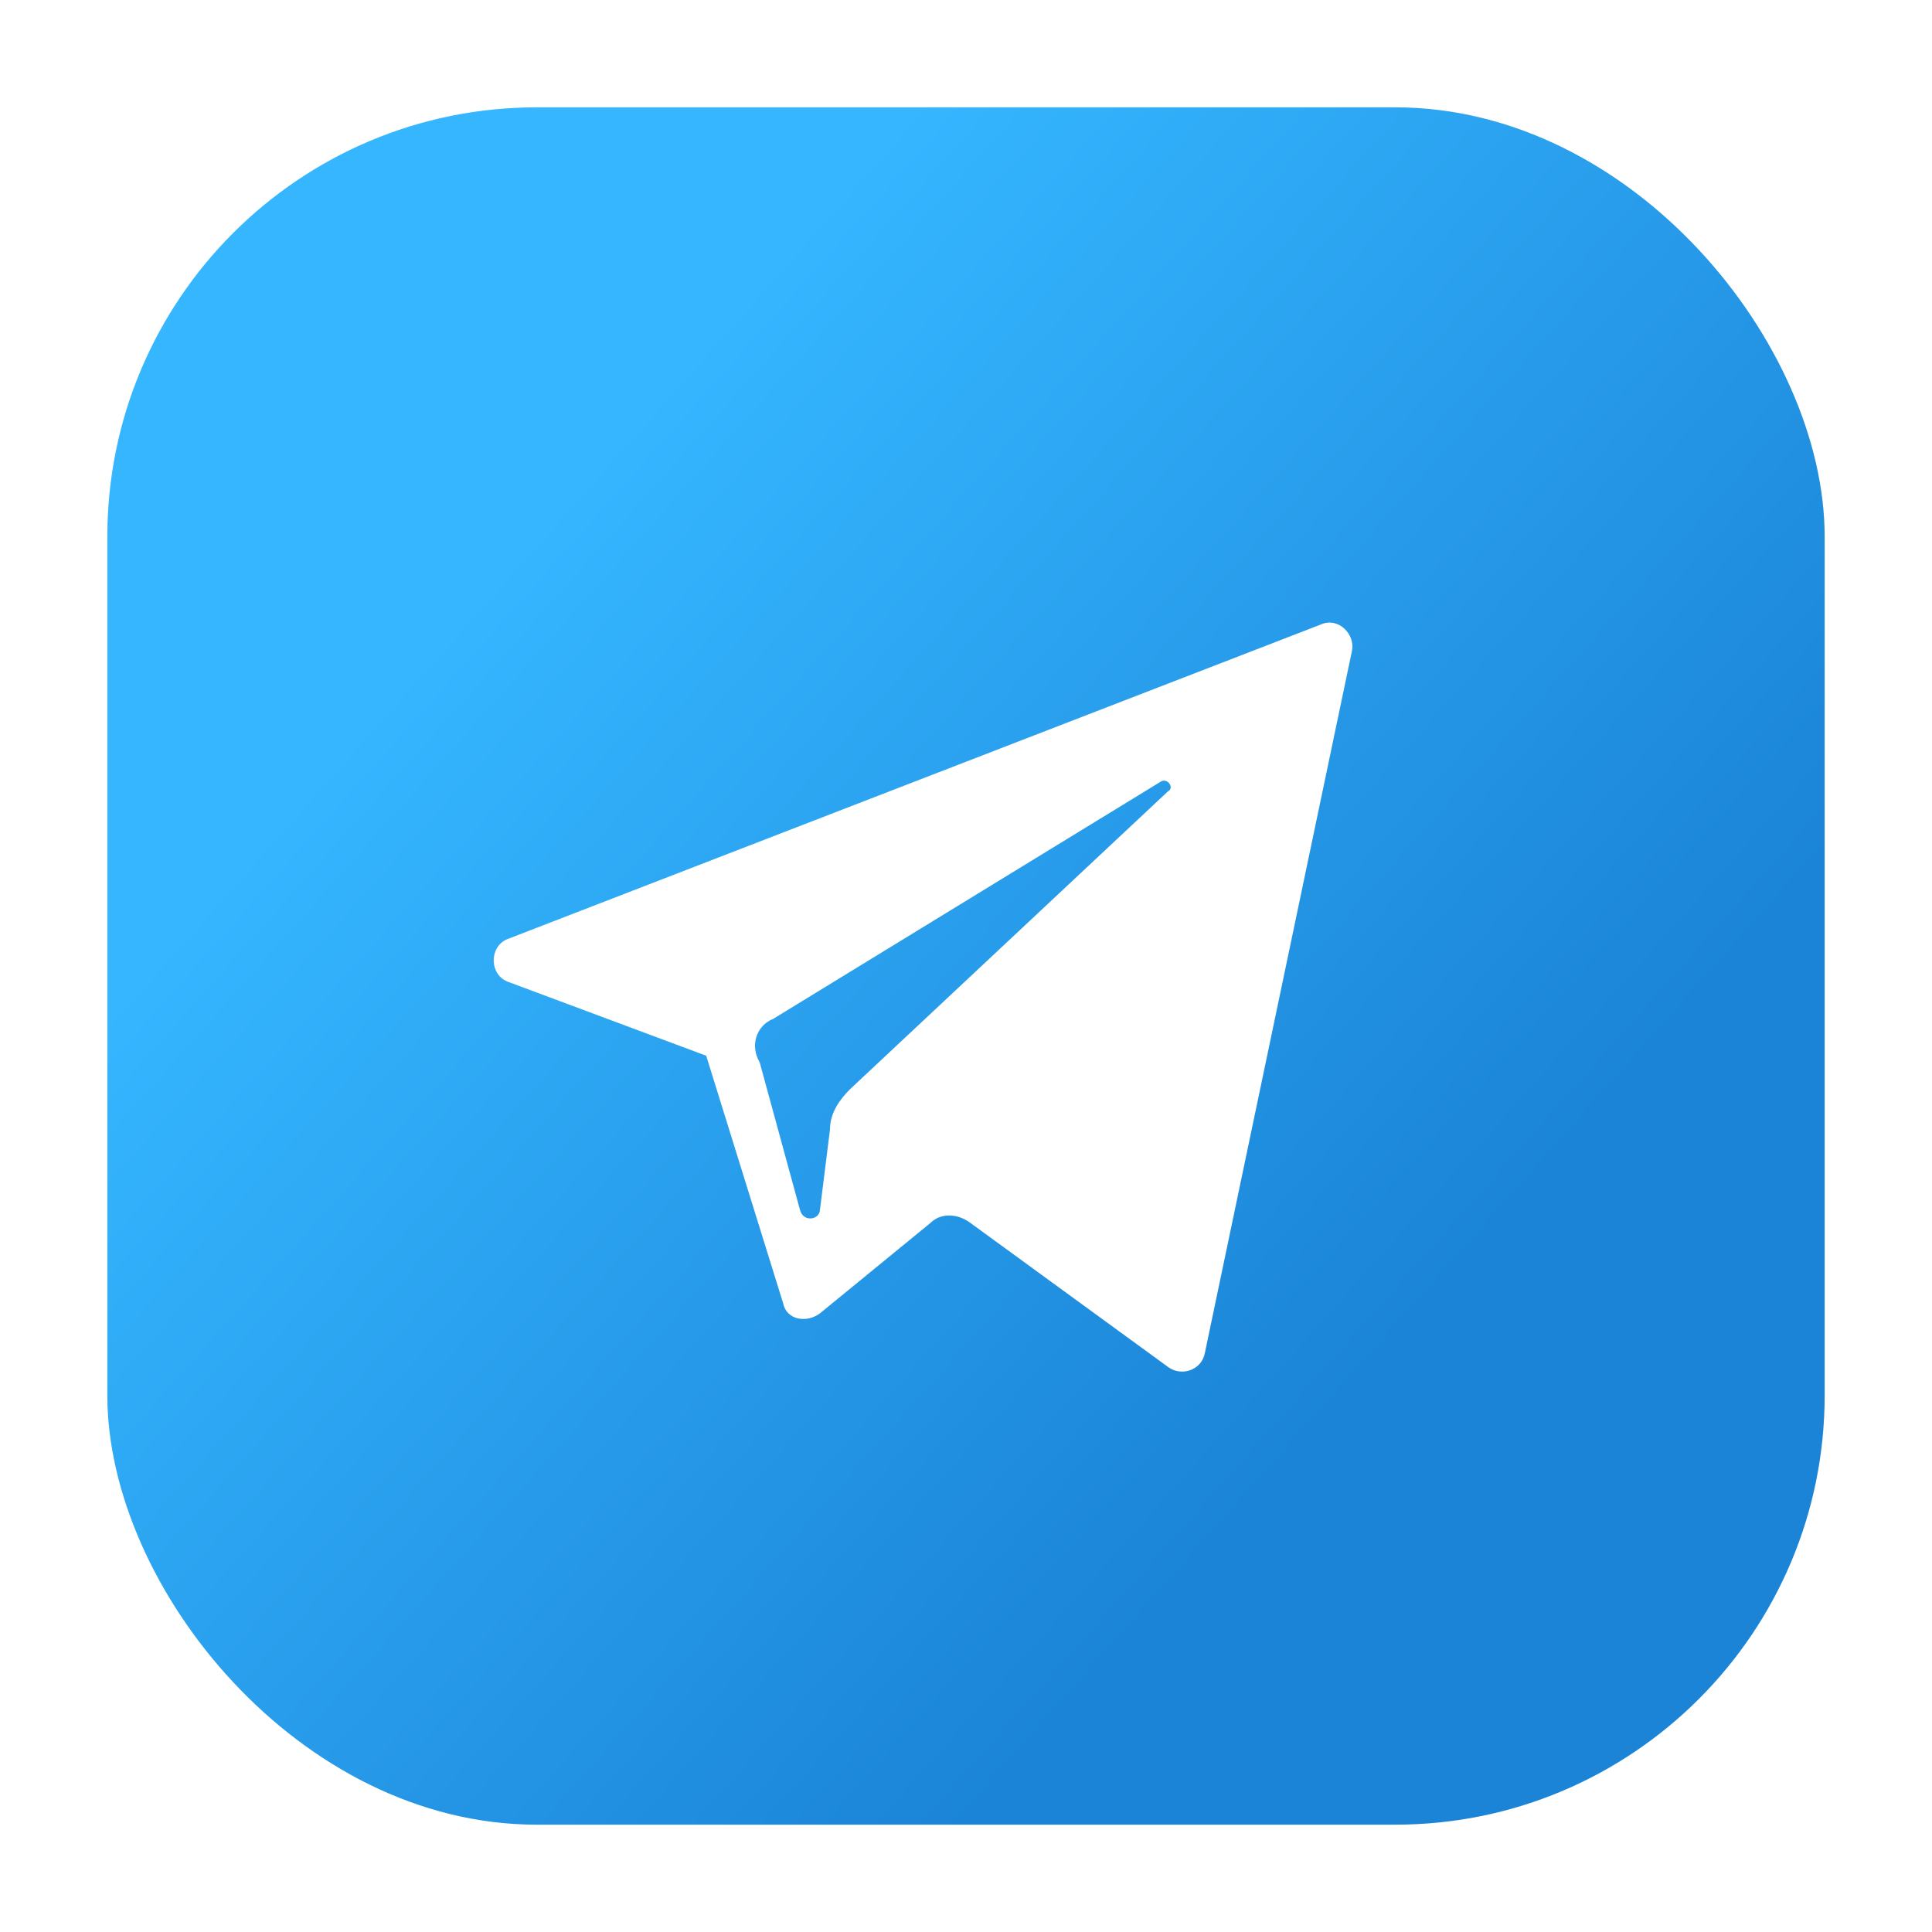 <svg width="36" height="36" viewBox="0 0 36 36" fill="none" xmlns="http://www.w3.org/2000/svg">
<g filter="url(#filter0_d_724_9609)">
<rect x="2" width="32" height="32" rx="8" fill="url(#paint0_linear_724_9609)"/>
<path d="M9.481 16.3L13.159 17.672L14.593 22.285C14.655 22.597 15.029 22.659 15.279 22.472L17.336 20.789C17.523 20.602 17.835 20.602 18.084 20.789L21.763 23.47C22.012 23.657 22.386 23.532 22.449 23.22L25.192 10.127C25.254 9.816 24.942 9.504 24.631 9.629L9.481 15.489C9.106 15.614 9.106 16.175 9.481 16.3ZM14.406 16.986L21.638 12.559C21.763 12.497 21.887 12.684 21.763 12.746L15.84 18.295C15.653 18.482 15.466 18.731 15.466 19.043L15.279 20.539C15.279 20.727 14.967 20.789 14.905 20.539L14.156 17.796C13.97 17.484 14.094 17.11 14.406 16.986Z" fill="white"/>
</g>
<defs>
<filter id="filter0_d_724_9609" x="0" y="0" width="36" height="36" filterUnits="userSpaceOnUse" color-interpolation-filters="sRGB">
<feFlood flood-opacity="0" result="BackgroundImageFix"/>
<feColorMatrix in="SourceAlpha" type="matrix" values="0 0 0 0 0 0 0 0 0 0 0 0 0 0 0 0 0 0 127 0" result="hardAlpha"/>
<feOffset dy="2"/>
<feGaussianBlur stdDeviation="1"/>
<feComposite in2="hardAlpha" operator="out"/>
<feColorMatrix type="matrix" values="0 0 0 0 0 0 0 0 0 0 0 0 0 0 0 0 0 0 0.08 0"/>
<feBlend mode="normal" in2="BackgroundImageFix" result="effect1_dropShadow_724_9609"/>
<feBlend mode="normal" in="SourceGraphic" in2="effect1_dropShadow_724_9609" result="shape"/>
</filter>
<linearGradient id="paint0_linear_724_9609" x1="15.539" y1="1.35703e-06" x2="32.803" y2="15.352" gradientUnits="userSpaceOnUse">
<stop offset="0.047" stop-color="#35B6FF"/>
<stop offset="1" stop-color="#1B84D7"/>
</linearGradient>
</defs>
</svg>
